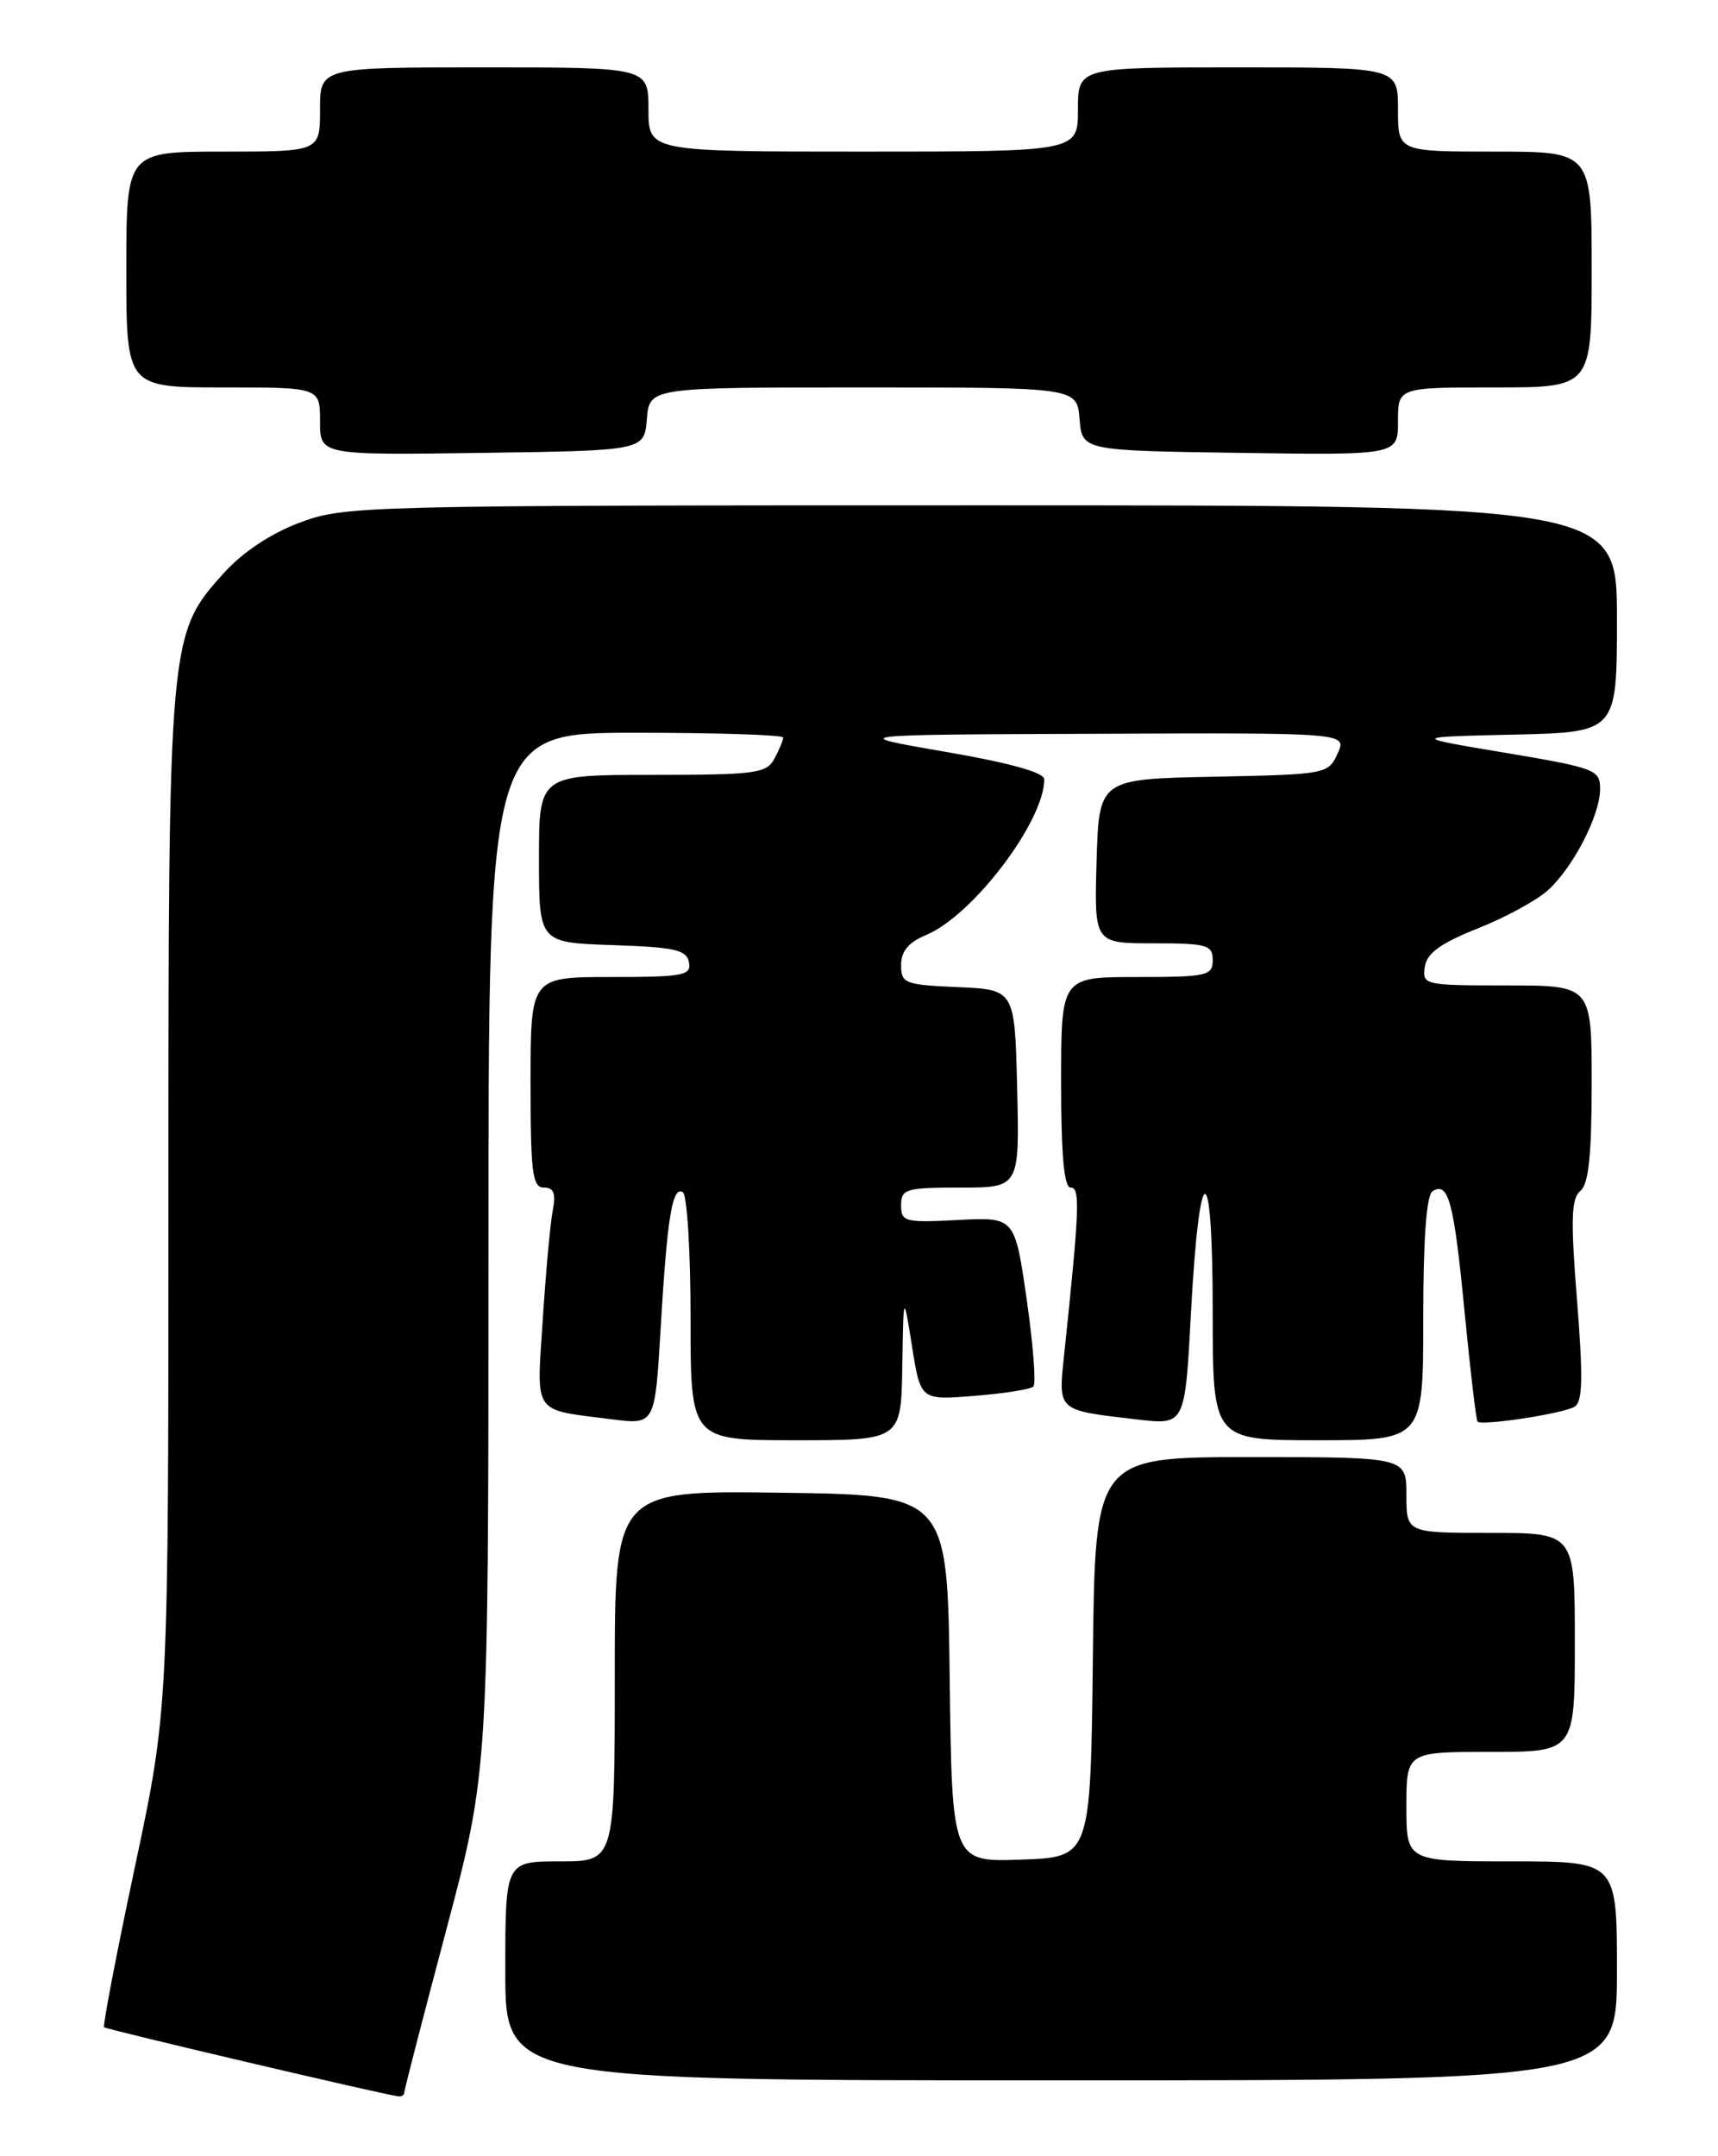 <?xml version="1.0" encoding="UTF-8" standalone="no"?>
<!DOCTYPE svg PUBLIC "-//W3C//DTD SVG 1.1//EN" "http://www.w3.org/Graphics/SVG/1.1/DTD/svg11.dtd" >
<svg xmlns="http://www.w3.org/2000/svg" xmlns:xlink="http://www.w3.org/1999/xlink" version="1.1" viewBox="0 0 204 256">
 <g >
 <path fill="currentColor"
d=" M 48.00 248.46 C 48.00 248.17 50.25 239.45 53.00 229.10 C 58.00 210.27 58.00 210.27 58.00 148.64 C 58.00 87.00 58.00 87.00 75.50 87.00 C 85.12 87.00 93.00 87.25 93.00 87.57 C 93.00 87.88 92.53 89.00 91.96 90.07 C 91.02 91.83 89.75 92.00 77.46 92.00 C 64.00 92.00 64.00 92.00 64.00 101.96 C 64.00 111.92 64.00 111.92 72.74 112.21 C 80.13 112.46 81.53 112.77 81.81 114.25 C 82.11 115.82 81.15 116.00 72.57 116.00 C 63.00 116.00 63.00 116.00 63.00 128.50 C 63.00 139.22 63.22 141.00 64.58 141.00 C 65.76 141.00 66.03 141.69 65.63 143.75 C 65.34 145.26 64.81 151.07 64.45 156.65 C 63.71 168.13 63.14 167.30 72.64 168.51 C 77.77 169.16 77.77 169.16 78.44 157.83 C 79.22 144.51 79.83 140.78 81.08 141.55 C 81.59 141.86 82.00 148.62 82.00 156.56 C 82.00 171.00 82.00 171.00 94.50 171.00 C 107.00 171.00 107.00 171.00 107.14 162.25 C 107.28 153.50 107.28 153.50 108.30 159.87 C 109.31 166.25 109.31 166.25 115.71 165.73 C 119.23 165.45 122.38 164.95 122.71 164.62 C 123.04 164.29 122.68 159.63 121.91 154.26 C 120.50 144.50 120.50 144.50 113.75 144.85 C 107.45 145.18 107.00 145.07 107.00 143.10 C 107.00 141.17 107.55 141.00 114.03 141.00 C 121.06 141.00 121.06 141.00 120.78 129.25 C 120.50 117.50 120.50 117.50 113.75 117.20 C 107.43 116.93 107.00 116.76 107.00 114.58 C 107.00 112.93 107.88 111.88 109.97 111.01 C 115.50 108.72 124.00 97.52 124.00 92.52 C 124.00 91.72 119.83 90.56 112.25 89.26 C 100.50 87.23 100.50 87.23 130.23 87.12 C 159.96 87.00 159.96 87.00 158.83 89.47 C 157.72 91.91 157.48 91.95 144.10 92.22 C 130.50 92.50 130.50 92.50 130.21 102.25 C 129.93 112.00 129.93 112.00 136.96 112.00 C 143.33 112.00 144.00 112.19 144.00 114.00 C 144.00 115.85 143.33 116.00 135.00 116.00 C 126.00 116.00 126.00 116.00 126.00 128.50 C 126.00 137.21 126.35 141.00 127.14 141.00 C 128.28 141.00 128.18 143.53 126.38 160.64 C 125.65 167.64 125.39 167.40 135.10 168.54 C 140.71 169.19 140.71 169.19 141.42 155.85 C 142.43 137.08 144.00 137.05 144.00 155.80 C 144.00 171.00 144.00 171.00 156.50 171.00 C 169.00 171.00 169.00 171.00 169.00 156.56 C 169.00 147.04 169.38 141.88 170.11 141.43 C 172.00 140.26 172.64 142.66 173.91 155.79 C 174.59 162.76 175.28 168.61 175.45 168.79 C 175.98 169.31 185.67 167.83 186.98 167.01 C 187.93 166.42 187.99 163.56 187.26 154.38 C 186.49 144.76 186.57 142.29 187.66 141.39 C 188.64 140.58 189.00 137.17 189.00 128.64 C 189.00 117.00 189.00 117.00 178.93 117.00 C 169.13 117.00 168.87 116.94 169.18 114.81 C 169.42 113.17 171.02 112.01 175.50 110.22 C 178.80 108.91 182.56 106.86 183.85 105.66 C 186.86 102.89 190.00 96.77 190.00 93.67 C 190.00 91.39 189.44 91.18 178.75 89.38 C 167.50 87.50 167.50 87.50 179.75 87.22 C 192.00 86.94 192.00 86.94 192.00 73.47 C 192.00 60.00 192.00 60.00 116.54 60.00 C 43.00 60.00 40.94 60.05 35.62 62.04 C 32.19 63.32 28.84 65.54 26.63 67.98 C 20.01 75.32 20.00 75.43 20.00 142.64 C 20.00 202.92 20.00 202.92 16.02 221.65 C 13.83 231.95 12.19 240.52 12.36 240.69 C 12.63 240.96 45.06 248.58 47.25 248.89 C 47.66 248.95 48.00 248.76 48.00 248.46 Z  M 192.00 234.00 C 192.00 221.00 192.00 221.00 179.50 221.00 C 167.00 221.00 167.00 221.00 167.00 214.50 C 167.00 208.00 167.00 208.00 177.00 208.00 C 187.00 208.00 187.00 208.00 187.00 195.00 C 187.00 182.00 187.00 182.00 177.00 182.00 C 167.00 182.00 167.00 182.00 167.00 177.50 C 167.00 173.00 167.00 173.00 148.52 173.00 C 130.04 173.00 130.04 173.00 129.77 196.75 C 129.50 220.50 129.50 220.50 121.27 220.79 C 113.04 221.08 113.04 221.08 112.77 199.29 C 112.50 177.50 112.50 177.50 92.75 177.23 C 73.00 176.96 73.00 176.96 73.00 198.98 C 73.00 221.00 73.00 221.00 66.50 221.00 C 60.00 221.00 60.00 221.00 60.00 234.00 C 60.00 247.00 60.00 247.00 126.00 247.00 C 192.00 247.00 192.00 247.00 192.00 234.00 Z  M 76.81 49.75 C 77.12 46.00 77.12 46.00 102.50 46.00 C 127.88 46.00 127.88 46.00 128.19 49.75 C 128.50 53.50 128.50 53.50 147.25 53.77 C 166.00 54.04 166.00 54.04 166.00 50.02 C 166.00 46.00 166.00 46.00 177.50 46.00 C 189.00 46.00 189.00 46.00 189.00 32.00 C 189.00 18.00 189.00 18.00 177.50 18.00 C 166.00 18.00 166.00 18.00 166.00 13.00 C 166.00 8.00 166.00 8.00 147.00 8.00 C 128.00 8.00 128.00 8.00 128.00 13.00 C 128.00 18.00 128.00 18.00 102.50 18.00 C 77.00 18.00 77.00 18.00 77.00 13.00 C 77.00 8.00 77.00 8.00 57.50 8.00 C 38.00 8.00 38.00 8.00 38.00 13.00 C 38.00 18.00 38.00 18.00 26.50 18.00 C 15.00 18.00 15.00 18.00 15.00 32.00 C 15.00 46.00 15.00 46.00 26.50 46.00 C 38.00 46.00 38.00 46.00 38.00 50.02 C 38.00 54.04 38.00 54.04 57.25 53.77 C 76.50 53.50 76.50 53.50 76.81 49.75 Z "/>
</g>
</svg>
